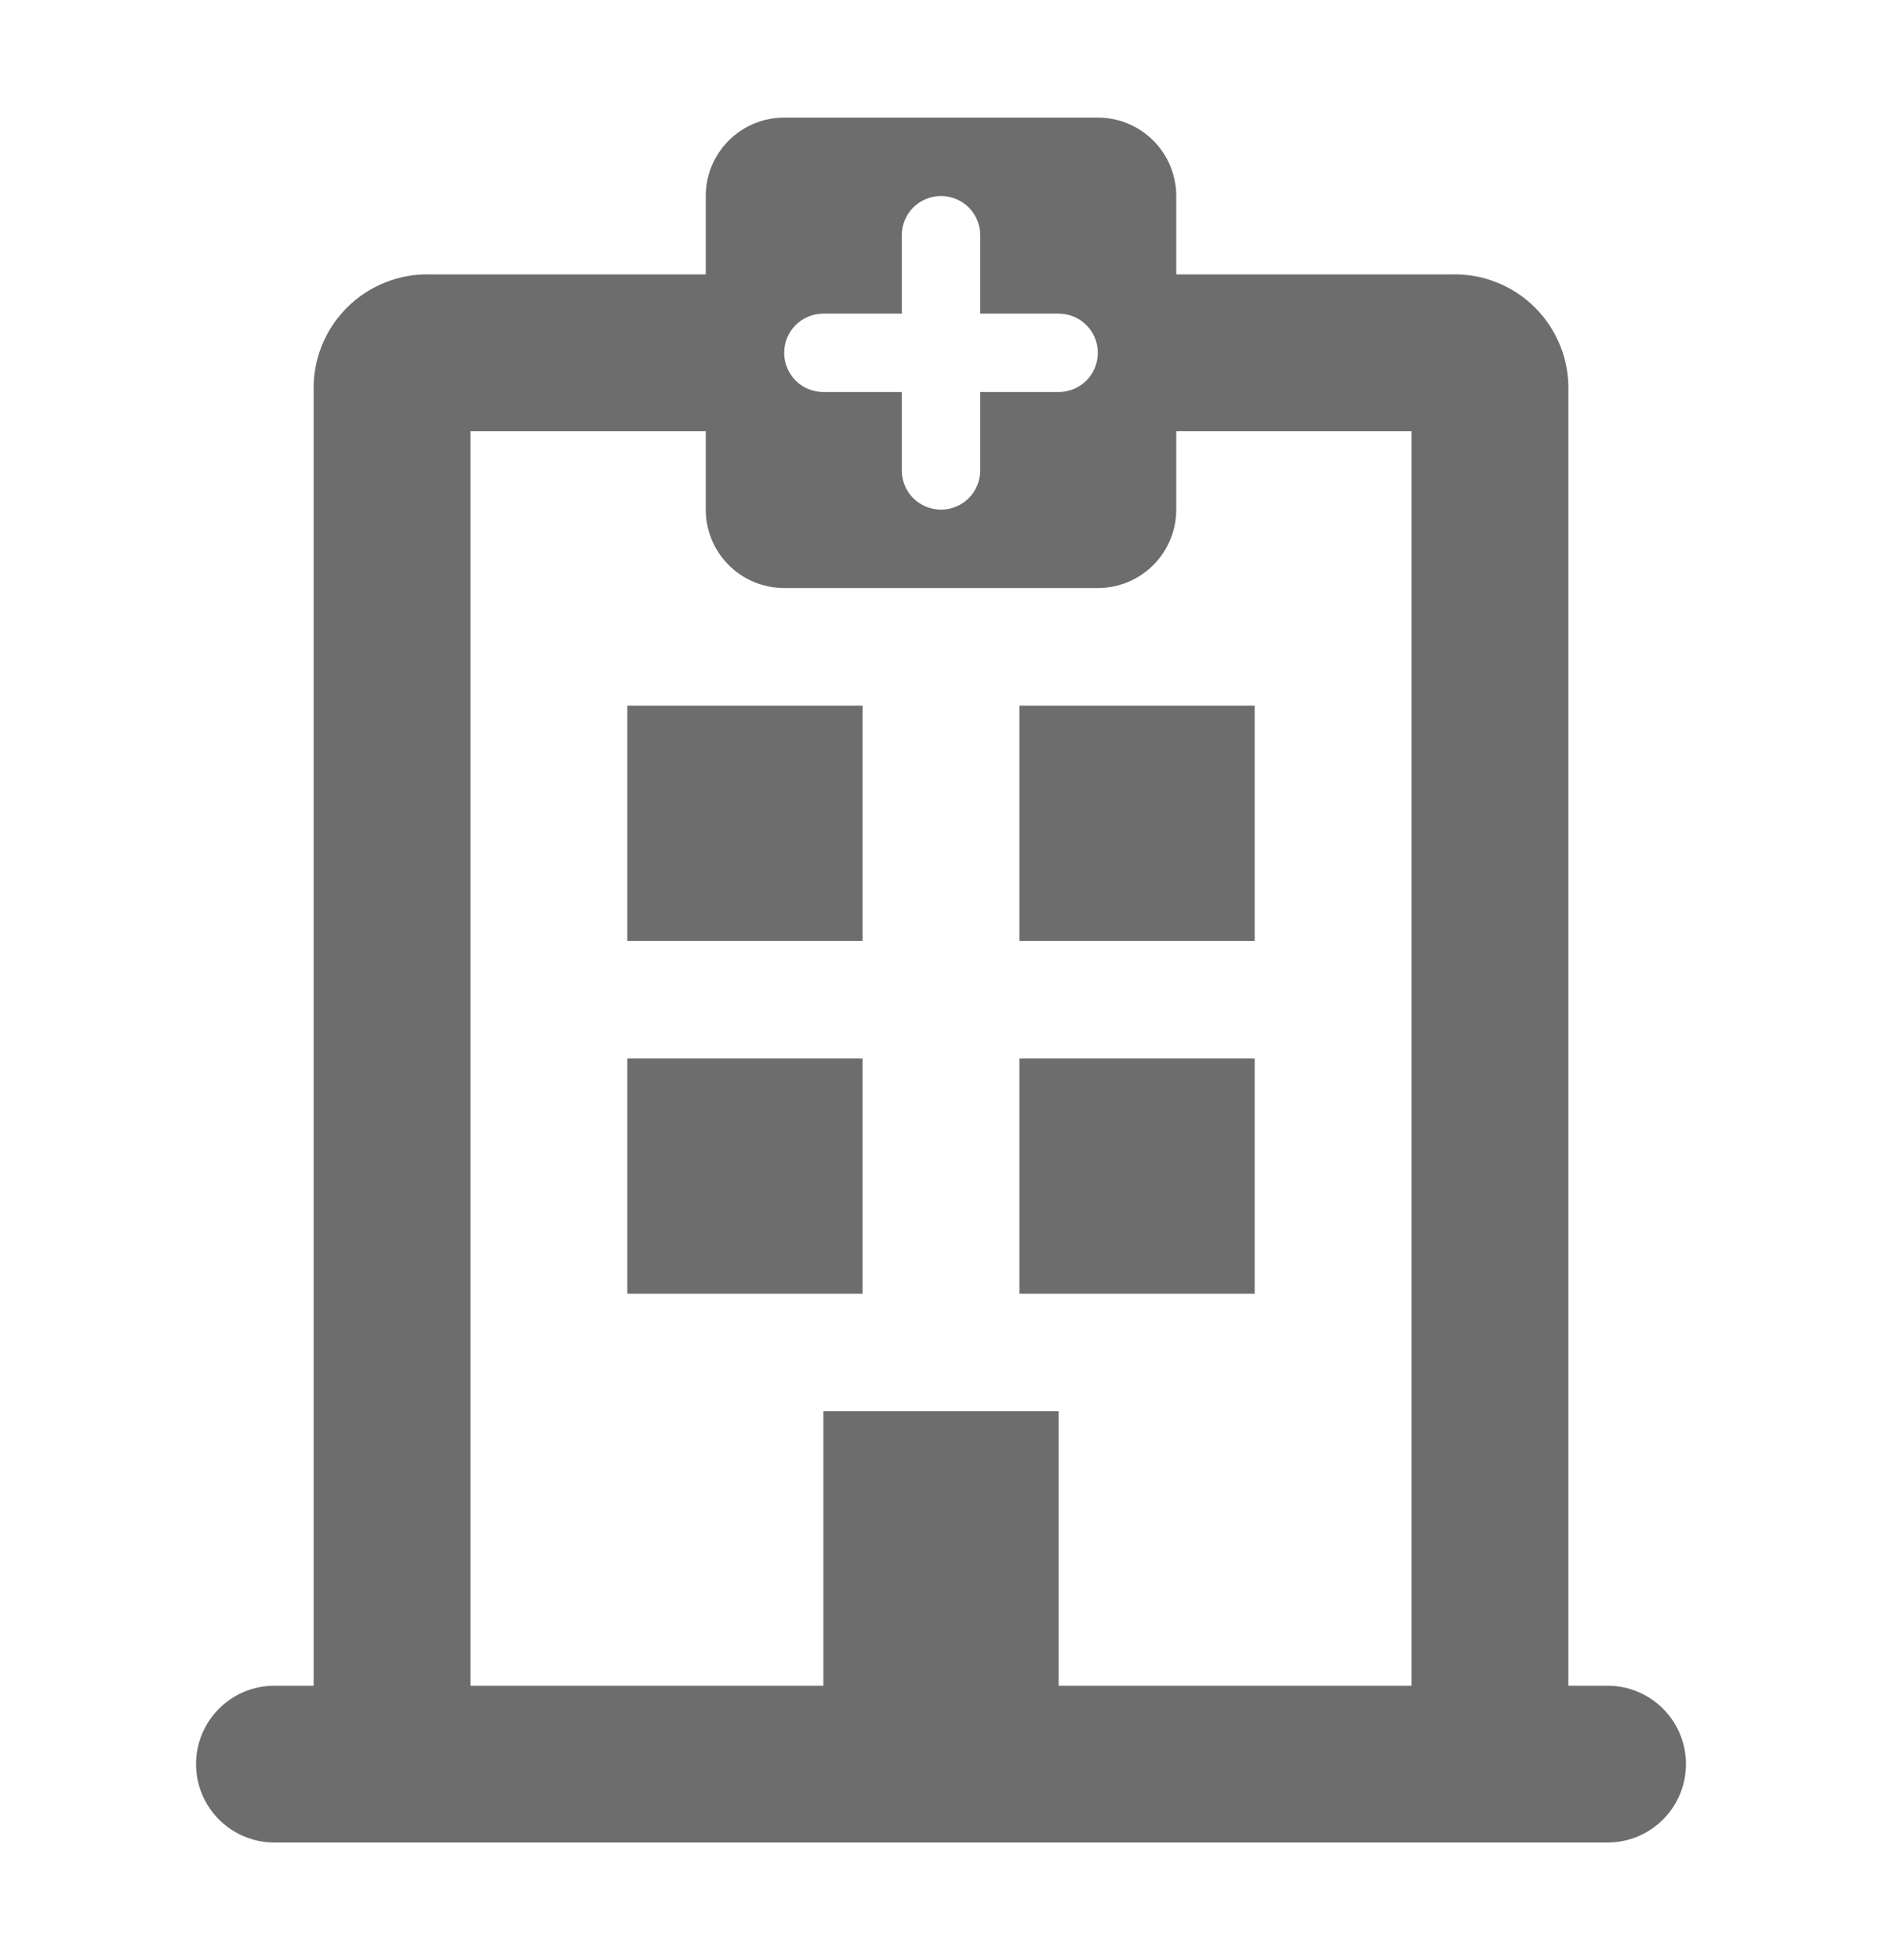 <svg width="24" height="25" viewBox="0 0 24 25" fill="none" xmlns="http://www.w3.org/2000/svg">
<path d="M20.5 21.5H20V5C20.007 4.801 19.973 4.603 19.9 4.418C19.827 4.233 19.717 4.065 19.576 3.924C19.436 3.783 19.267 3.673 19.082 3.6C18.897 3.527 18.699 3.493 18.5 3.5H15V2.5C15 2.235 14.895 1.98 14.707 1.793C14.52 1.605 14.265 1.5 14 1.5H10C9.735 1.5 9.48 1.605 9.293 1.793C9.105 1.98 9 2.235 9 2.5V3.5H5.5C5.301 3.493 5.103 3.527 4.918 3.6C4.733 3.673 4.565 3.783 4.424 3.924C4.283 4.065 4.173 4.233 4.1 4.418C4.027 4.603 3.993 4.801 4 5V21.5H3.5C3.235 21.5 2.98 21.605 2.793 21.793C2.605 21.98 2.5 22.235 2.5 22.5C2.5 22.765 2.605 23.02 2.793 23.207C2.98 23.395 3.235 23.5 3.5 23.5H20.5C20.765 23.5 21.02 23.395 21.207 23.207C21.395 23.02 21.5 22.765 21.5 22.5C21.5 22.235 21.395 21.98 21.207 21.793C21.02 21.605 20.765 21.5 20.5 21.5ZM10.5 4H11.5V3C11.5 2.867 11.553 2.74 11.646 2.646C11.74 2.553 11.867 2.5 12 2.5C12.133 2.5 12.26 2.553 12.354 2.646C12.447 2.74 12.5 2.867 12.5 3V4H13.5C13.633 4 13.76 4.053 13.854 4.146C13.947 4.24 14 4.367 14 4.5C14 4.633 13.947 4.76 13.854 4.854C13.76 4.947 13.633 5 13.5 5H12.5V6C12.5 6.133 12.447 6.26 12.354 6.354C12.26 6.447 12.133 6.5 12 6.5C11.867 6.5 11.74 6.447 11.646 6.354C11.553 6.26 11.5 6.133 11.5 6V5H10.5C10.367 5 10.24 4.947 10.146 4.854C10.053 4.76 10 4.633 10 4.5C10 4.367 10.053 4.24 10.146 4.146C10.24 4.053 10.367 4 10.5 4ZM18 21.5H13.5V18H10.5V21.5H6V5.5H9V6.5C9 6.765 9.105 7.02 9.293 7.207C9.48 7.395 9.735 7.5 10 7.5H14C14.265 7.5 14.52 7.395 14.707 7.207C14.895 7.02 15 6.765 15 6.5V5.5H18V21.5Z" fill="#6D6D6D"/>
<path d="M11 9H8V12H11V9Z" fill="#6D6D6D"/>
<path d="M16 9H13V12H16V9Z" fill="#6D6D6D"/>
<path d="M11 13.5H8V16.5H11V13.5Z" fill="#6D6D6D"/>
<path d="M16 13.5H13V16.5H16V13.5Z" fill="#6D6D6D"/>
</svg>
